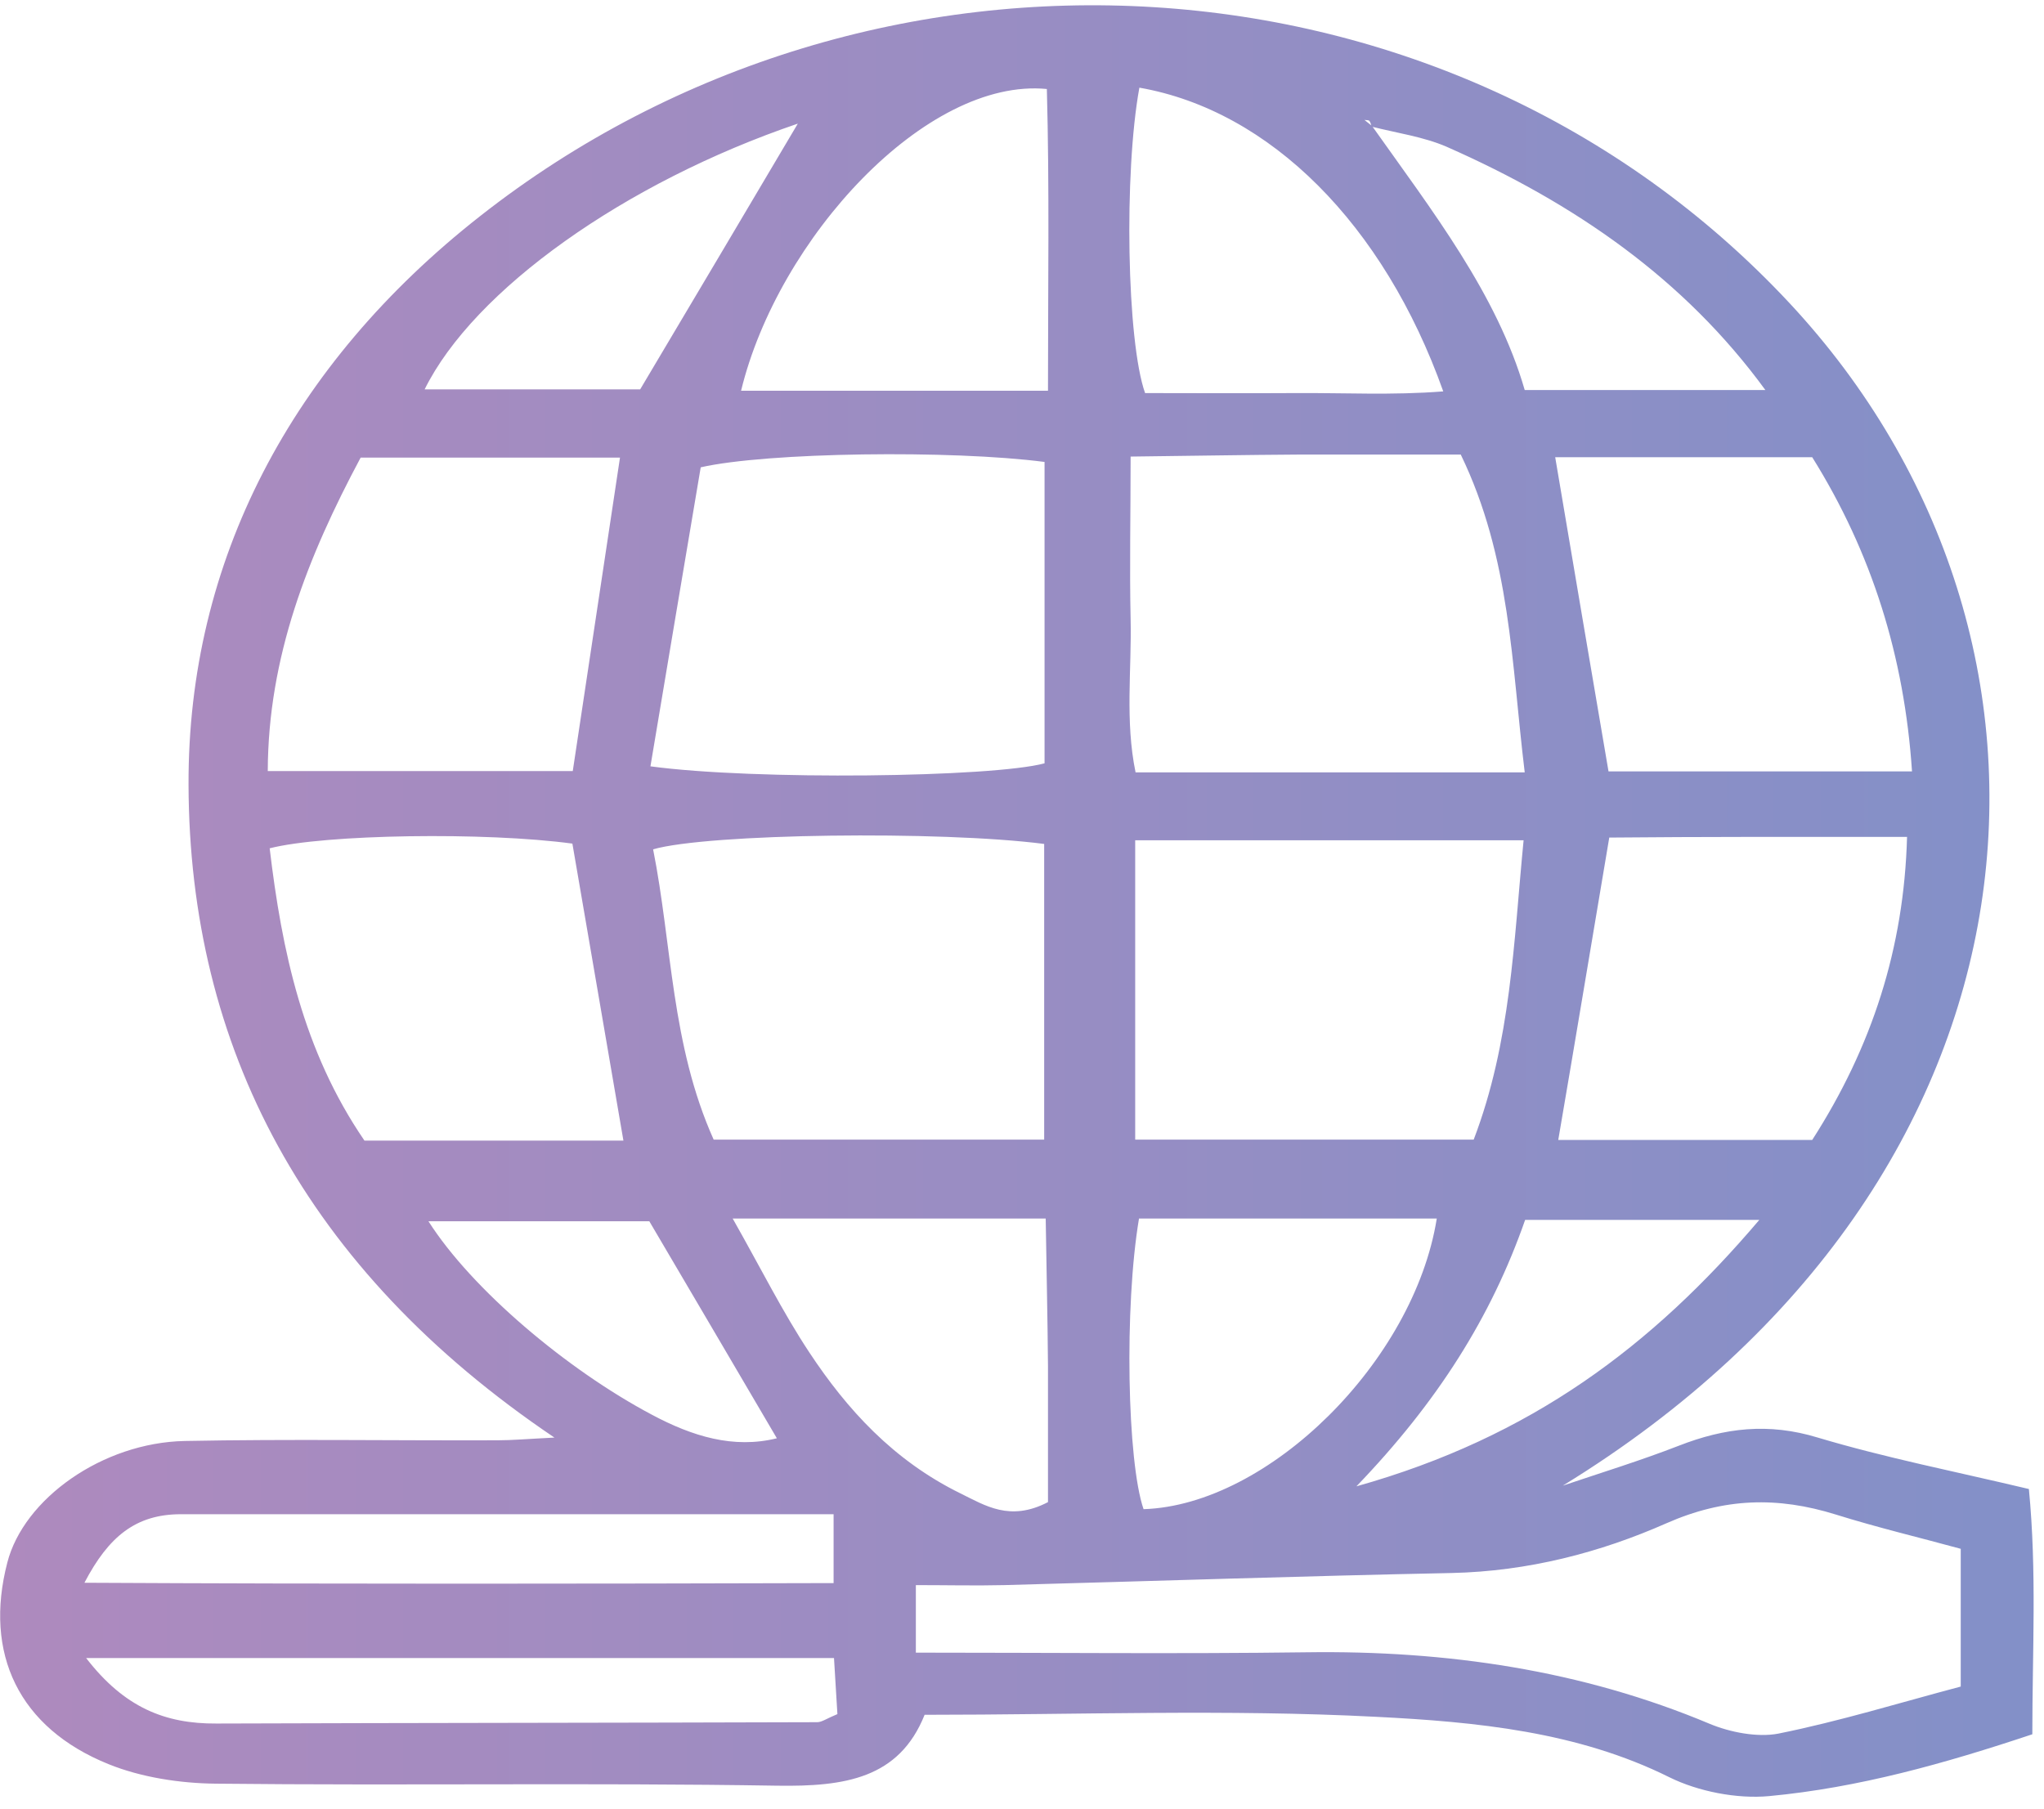 <svg width="87" height="77" viewBox="0 0 87 77" fill="none" xmlns="http://www.w3.org/2000/svg">
<path d="M23.601 61.202C12.953 54.022 8.058 44.539 8.025 33.411C7.993 23.899 12.385 15.518 20.441 9.196C37.135 -3.92 61.689 -2.633 76.179 12.915C89.501 27.218 87.8 50.188 66.519 63.247C68.172 62.689 69.842 62.175 71.462 61.545C73.407 60.787 75.271 60.558 77.378 61.202C80.247 62.06 83.229 62.646 86.357 63.39C86.698 66.923 86.503 70.284 86.503 73.831C82.775 75.076 79.112 76.106 75.304 76.463C73.926 76.592 72.273 76.263 71.057 75.662C67.151 73.717 62.824 73.302 58.577 73.088C52.24 72.759 45.854 73.002 39.355 73.002C38.269 75.719 35.951 76.063 33.083 76.02C25.125 75.891 17.167 76.02 9.192 75.934C7.653 75.92 6 75.662 4.622 75.104C0.797 73.56 -0.694 70.399 0.311 66.523C1.008 63.805 4.363 61.416 7.863 61.345C12.304 61.259 16.729 61.331 21.17 61.316C21.802 61.316 22.434 61.259 23.569 61.202H23.601ZM58.383 5.377C58.35 5.305 58.334 5.205 58.286 5.148C58.253 5.105 58.156 5.12 58.075 5.105L58.399 5.363C60.96 8.981 63.715 12.514 64.898 16.605H75.141C71.689 11.871 67.022 8.652 61.576 6.249C60.587 5.82 59.453 5.663 58.383 5.391V5.377ZM83.456 65.936C81.738 65.464 79.923 65.035 78.14 64.477C75.66 63.705 73.391 63.762 70.927 64.849C68.107 66.094 65.044 66.894 61.786 66.966C55.433 67.095 49.096 67.309 42.742 67.481C41.527 67.51 40.295 67.481 38.982 67.481V70.356C44.687 70.356 50.133 70.413 55.595 70.341C61.576 70.256 67.329 71.1 72.775 73.388C73.634 73.746 74.801 73.975 75.693 73.803C78.318 73.274 80.863 72.487 83.456 71.8V65.922V65.936ZM44.46 19.666C40.522 19.151 32.645 19.251 29.825 19.895C29.128 24.043 28.399 28.333 27.685 32.624C32.126 33.225 42.24 33.096 44.46 32.496V19.666ZM64.898 32.882C64.331 28.233 64.299 23.742 62.175 19.351C59.858 19.351 57.605 19.351 55.352 19.351C53.002 19.365 50.668 19.408 48.123 19.437C48.123 21.954 48.075 24.143 48.123 26.345C48.172 28.505 47.88 30.679 48.334 32.882H64.898ZM62.726 48.515C64.315 44.353 64.428 40.09 64.85 35.771H48.318V48.515H62.726ZM44.444 35.928C40.02 35.356 30.133 35.485 27.799 36.157C28.609 40.234 28.561 44.467 30.376 48.515H44.444V35.928ZM11.413 32.825H24.379C25.06 28.291 25.724 23.899 26.389 19.48H15.351C13.098 23.699 11.413 27.962 11.397 32.825H11.413ZM66.195 19.465C66.973 24.071 67.702 28.376 68.464 32.839H81.382C81.057 27.962 79.68 23.542 77.135 19.465H66.195ZM26.535 48.558C25.773 44.138 25.076 40.033 24.363 35.914C20.668 35.413 13.828 35.514 11.478 36.114C11.996 40.462 12.888 44.725 15.513 48.558H26.535ZM66.341 48.529H77.135C79.68 44.567 81.041 40.362 81.171 35.628C78.902 35.628 76.746 35.628 74.607 35.628C72.484 35.628 70.376 35.642 68.496 35.657C67.735 40.162 67.054 44.281 66.325 48.529H66.341ZM44.606 16.634C44.606 12.185 44.671 7.966 44.558 3.789C39.42 3.289 33.115 10.154 31.543 16.634H44.606ZM48.496 3.732C47.832 7.365 47.961 14.545 48.739 16.734C50.814 16.734 52.969 16.748 55.109 16.734C57.183 16.719 59.274 16.834 61.43 16.662C58.901 9.553 54.055 4.705 48.496 3.732ZM48.48 51.876C47.848 55.638 47.977 62.232 48.674 64.248C53.99 64.077 60.182 57.955 61.154 51.876H48.48ZM31.186 51.876C32.402 54.022 33.309 55.852 34.444 57.569C36.049 60 38.026 62.174 40.879 63.576C41.932 64.091 42.986 64.792 44.606 63.948C44.606 62.117 44.606 60.129 44.606 58.155C44.59 56.096 44.541 54.036 44.509 51.876H31.203H31.186ZM3.601 67.381C14.46 67.438 24.914 67.424 35.481 67.395V64.463C26.065 64.463 16.875 64.463 7.701 64.463C5.773 64.463 4.622 65.421 3.601 67.367V67.381ZM3.666 70.585C5.286 72.687 7.021 73.388 9.209 73.374C17.734 73.345 26.259 73.345 34.784 73.317C34.979 73.317 35.19 73.159 35.643 72.973L35.498 70.585H3.649H3.666ZM33.958 5.263C26.599 7.766 20.165 12.343 18.074 16.576H27.248C29.566 12.686 31.753 8.981 33.958 5.263ZM57.734 63.276C65.174 61.188 70.328 57.297 74.882 51.934H64.915C63.472 56.067 61.187 59.686 57.734 63.276ZM33.066 61.23C31.267 58.17 29.468 55.094 27.637 51.991H18.236C20.084 54.894 24.136 58.313 27.75 60.229C29.468 61.145 31.219 61.688 33.066 61.23Z" fill="url(#paint0_linear_2406_11)"/>
<defs>
<linearGradient id="paint0_linear_2406_11" x1="0.035" y1="38.346" x2="86.568" y2="38.346" gradientUnits="userSpaceOnUse">
<stop stop-color="#AE8ABE"/>
<stop offset="1" stop-color="#8390C8"/>
</linearGradient>
</defs>
</svg>

